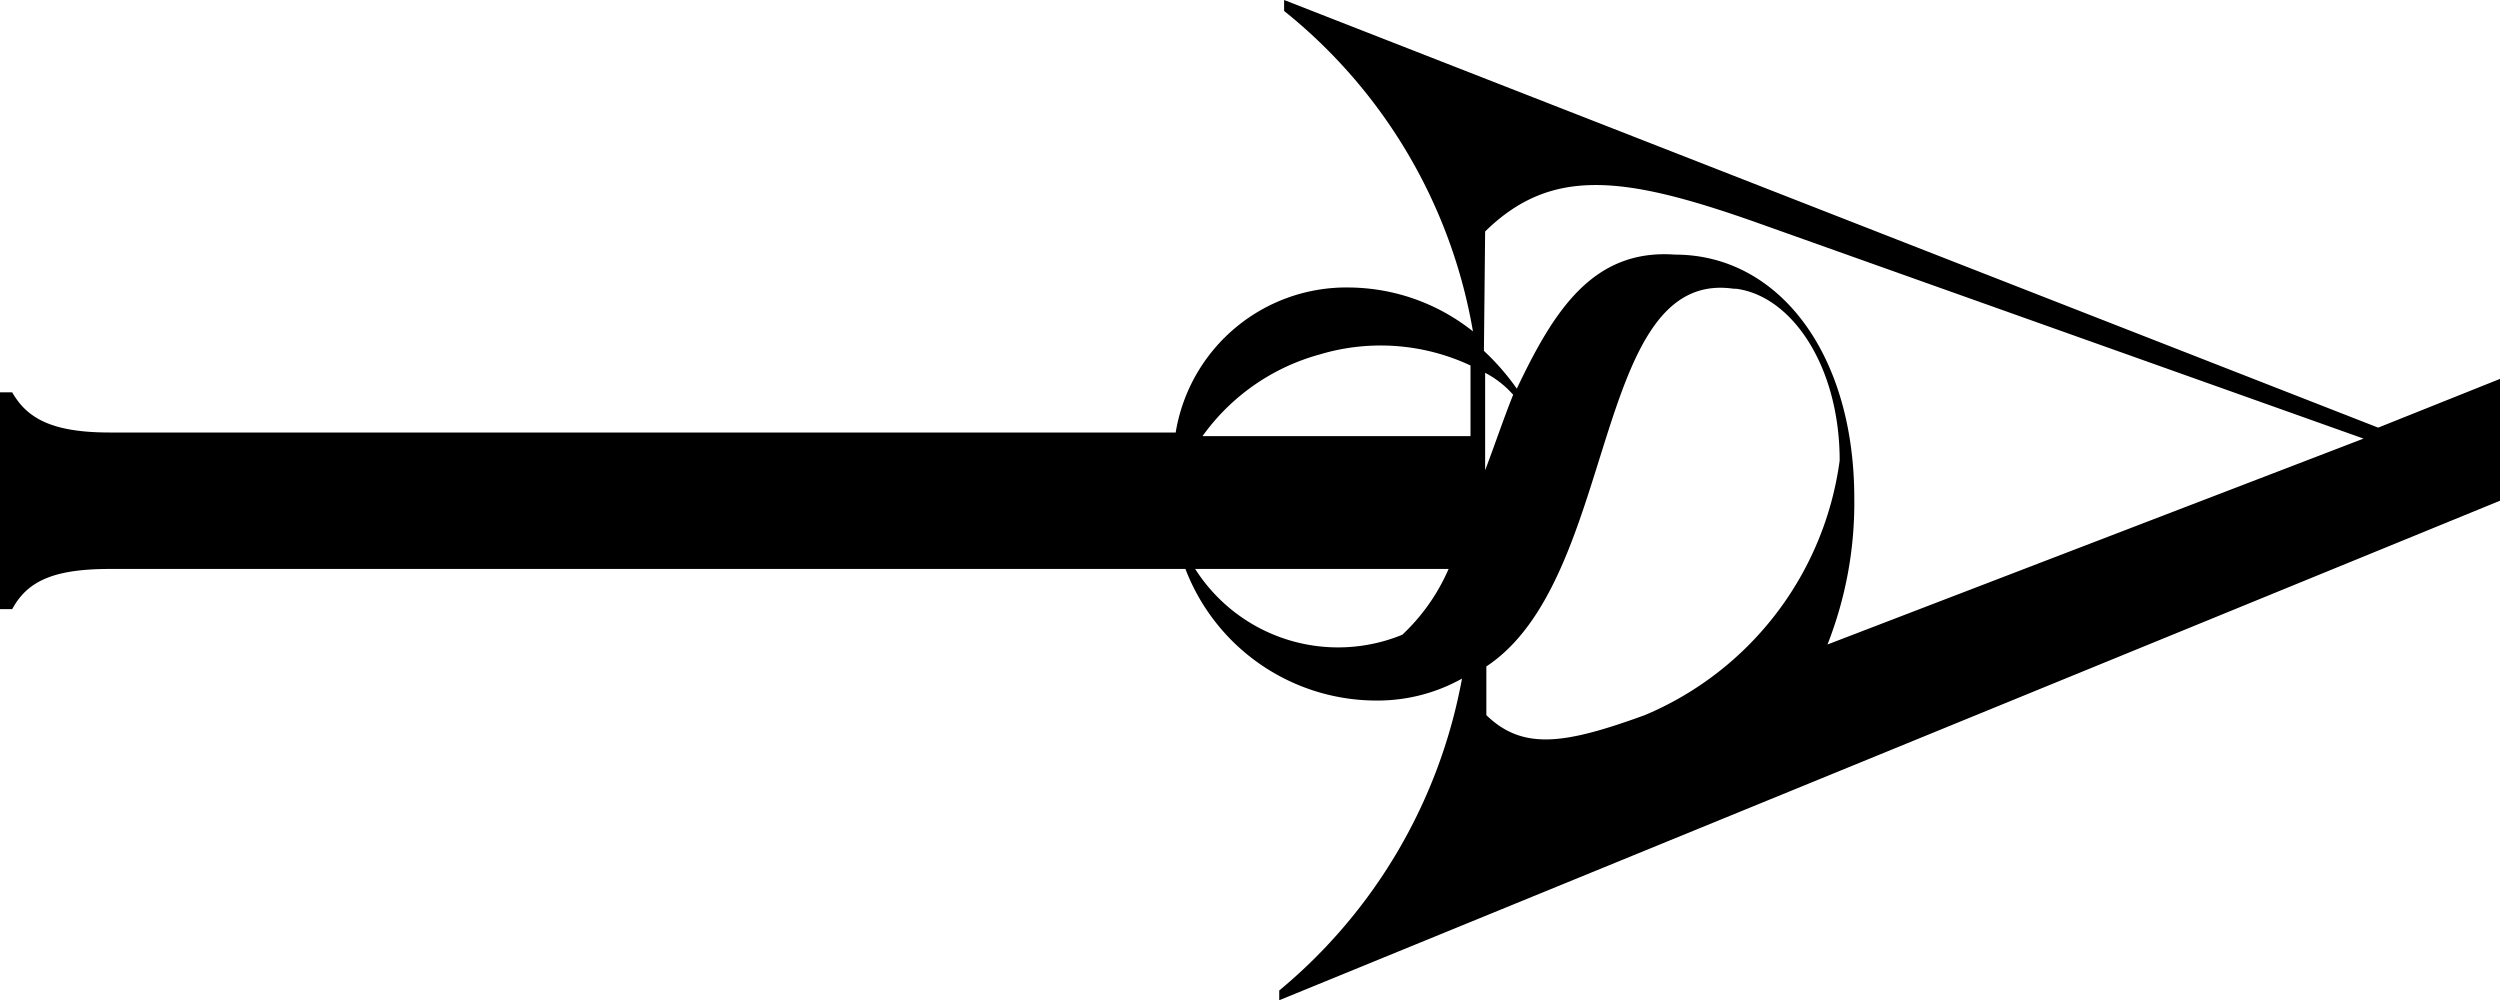<svg xmlns="http://www.w3.org/2000/svg" viewBox="0 0 20.52 8.21"><g id="Layer_2" data-name="Layer 2"><g id="Layer_1-2" data-name="Layer 1"><path d="M20.52,4.11v-1l-1,.4L10.54,0l0,.09a4.3,4.3,0,0,1,1.55,2.63,1.65,1.65,0,0,0-1-.36A1.42,1.42,0,0,0,9.65,3.55H.9c-.48,0-.68-.12-.8-.33H0V5H.1c.12-.22.32-.33.8-.33H9.73a1.68,1.68,0,0,0,1.59,1.08A1.42,1.42,0,0,0,12,5.57l0,0A4.34,4.34,0,0,1,10.5,8.13l0,.08ZM12.19,1.9h0c.54-.53,1.13-.46,2.21-.08l5,1.78L15,5.29a3.17,3.17,0,0,0,.22-1.2c0-1.2-.63-2-1.47-2-.68-.05-1,.47-1.3,1.1a2,2,0,0,0-.27-.31Zm.23,1.34c-.08.2-.15.41-.23.62v-.8A.8.8,0,0,1,12.42,3.24Zm-1.59-.33A1.74,1.74,0,0,1,12.07,3c0,.09,0,.17,0,.26v.32H9.87A1.75,1.75,0,0,1,10.83,2.91Zm-1,1.76h2.06a1.62,1.62,0,0,1-.38.54A1.39,1.39,0,0,1,9.81,4.67Zm4.42-2.3c.46.06.85.64.85,1.41A2.65,2.65,0,0,1,13.5,5.87c-.66.24-1,.29-1.3,0h0V5.47C13.29,4.75,13.06,2.2,14.23,2.37Z"/></g></g></svg>